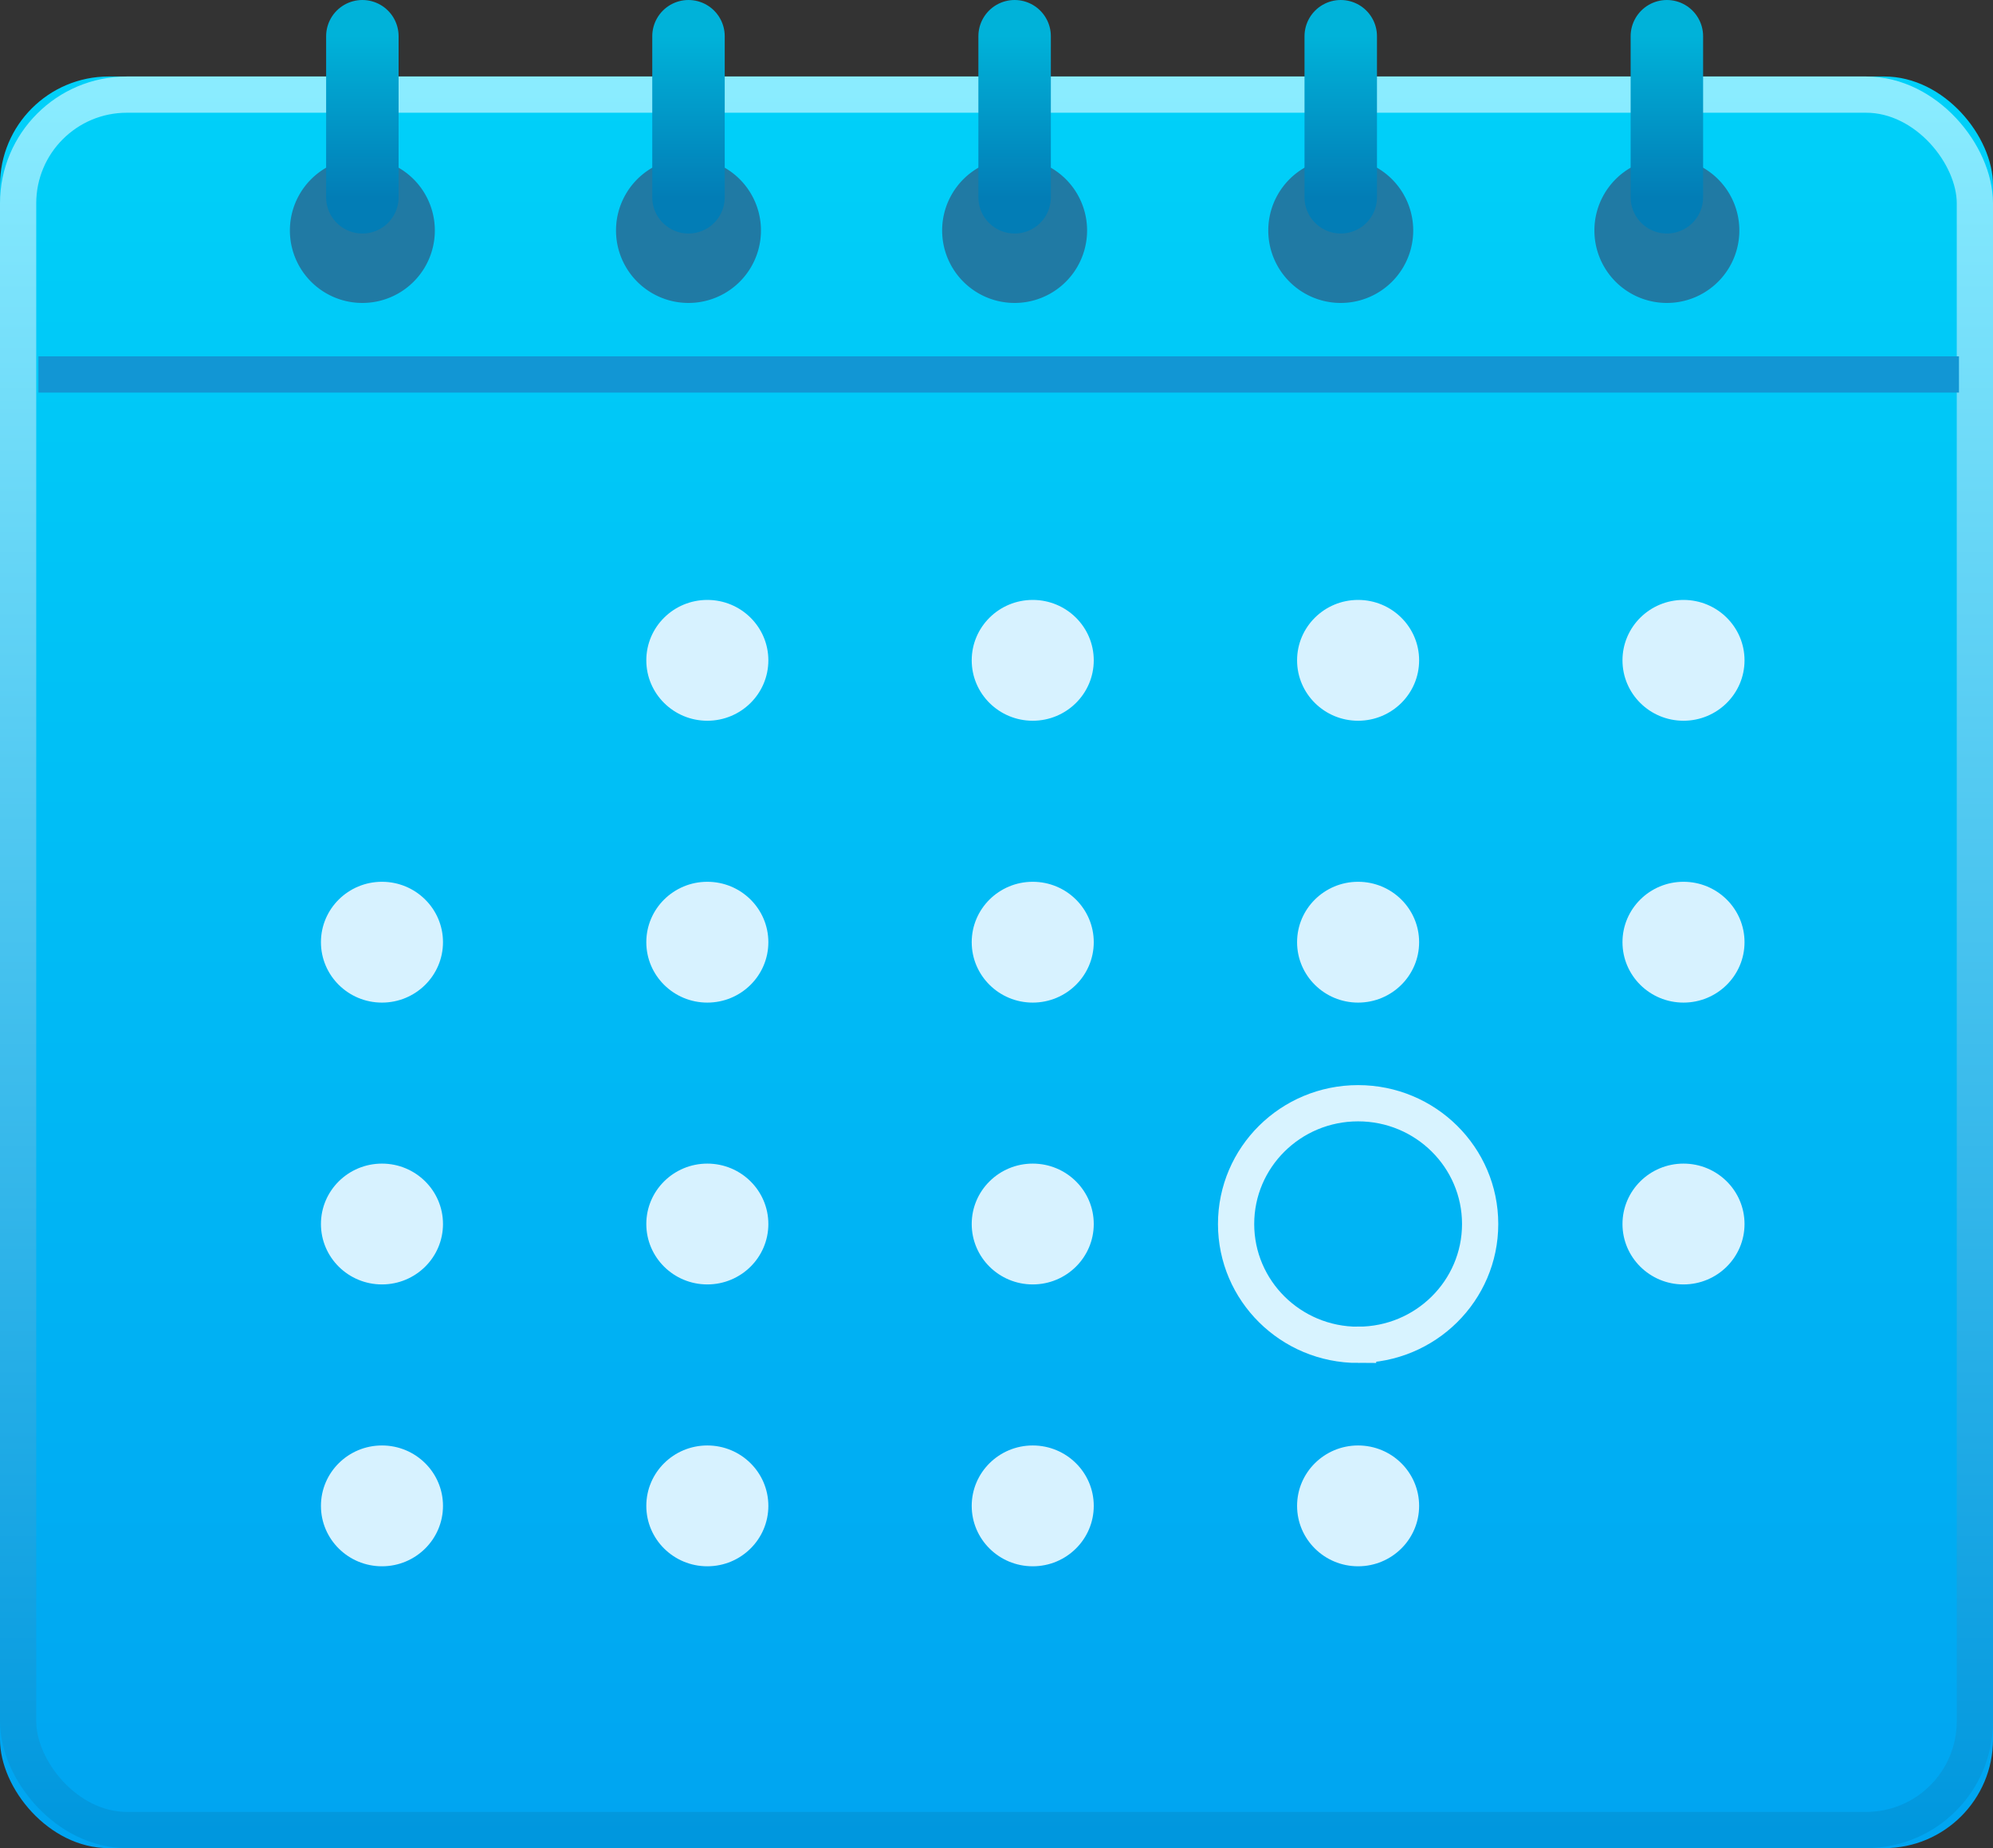 <svg width="55" height="51" viewBox="0 0 55 51" xmlns="http://www.w3.org/2000/svg" xmlns:xlink="http://www.w3.org/1999/xlink"><rect x="0" y="0" width="55" height="51" fill="#333333" stroke="none"/><title>Group 6</title><defs><linearGradient x1="50%" y1="0%" x2="50%" y2="100%" id="a"><stop stop-color="#00D1F9" offset="0%"/><stop stop-color="#00A4F1" offset="100%"/></linearGradient><linearGradient x1="50%" y1="0%" x2="50%" y2="100%" id="c"><stop stop-color="#8AECFF" offset="0%"/><stop stop-color="#0097DE" offset="100%"/></linearGradient><rect id="b" y="1.111" width="55" height="48.889" rx="3"/><linearGradient x1="50%" y1="0%" x2="50%" y2="100%" id="d"><stop stop-color="#00B2D9" offset="0%"/><stop stop-color="#027DB6" offset="100%"/></linearGradient></defs><g fill="none" fill-rule="evenodd"><g transform="translate(0 1)"><use fill="url(#a)" xlink:href="#b"/><rect stroke="url(#c)" x=".5" y="1.611" width="54" height="47.889" rx="3"/></g><g transform="translate(7.857 4.36)"><path d="M11.143 4a2 2 0 1 1 0-4 2 2 0 0 1 0 4zm9 0a2 2 0 1 1 0-4 2 2 0 0 1 0 4zm9 0a2 2 0 1 1 0-4 2 2 0 0 1 0 4zm9 0a2 2 0 1 1 0-4 2 2 0 0 1 0 4zm-36 0a2 2 0 1 1 0-4 2 2 0 0 1 0 4z" fill="#207AA4"/><ellipse fill="#D7F2FF" cx="2.684" cy="21.64" rx="1.684" ry="1.667"/><ellipse fill="#D7F2FF" cx="2.684" cy="29.417" rx="1.684" ry="1.667"/><ellipse fill="#D7F2FF" cx="2.684" cy="37.195" rx="1.684" ry="1.667"/><ellipse fill="#D7F2FF" cx="11.663" cy="21.64" rx="1.684" ry="1.667"/><ellipse fill="#D7F2FF" cx="11.663" cy="13.862" rx="1.684" ry="1.667"/><ellipse fill="#D7F2FF" cx="11.663" cy="29.417" rx="1.684" ry="1.667"/><ellipse fill="#D7F2FF" cx="11.663" cy="37.195" rx="1.684" ry="1.667"/><ellipse fill="#D7F2FF" cx="20.643" cy="13.862" rx="1.684" ry="1.667"/><ellipse fill="#D7F2FF" cx="20.643" cy="21.64" rx="1.684" ry="1.667"/><ellipse fill="#D7F2FF" cx="20.643" cy="29.417" rx="1.684" ry="1.667"/><ellipse fill="#D7F2FF" cx="20.643" cy="37.195" rx="1.684" ry="1.667"/><ellipse fill="#D7F2FF" cx="29.622" cy="13.862" rx="1.684" ry="1.667"/><ellipse fill="#D7F2FF" cx="29.622" cy="21.64" rx="1.684" ry="1.667"/><ellipse fill="#D7F2FF" cx="29.622" cy="37.195" rx="1.684" ry="1.667"/><ellipse fill="#D7F2FF" cx="38.602" cy="13.862" rx="1.684" ry="1.667"/><ellipse fill="#D7F2FF" cx="38.602" cy="21.64" rx="1.684" ry="1.667"/><ellipse fill="#D7F2FF" cx="38.602" cy="29.417" rx="1.684" ry="1.667"/><path d="M29.622 32.75c1.86 0 3.368-1.492 3.368-3.333 0-1.84-1.508-3.333-3.368-3.333-1.86 0-3.367 1.492-3.367 3.333 0 1.841 1.508 3.334 3.367 3.334z" stroke="#D8F3FF"/></g><path d="M10 4.444V0M19 4.444V0M28 4.444V0M37 4.444V0M46 4.444V0" stroke="url(#d)" stroke-width="2" stroke-linecap="round" transform="translate(0 1)"/><path d="M1.561 10.333h52" stroke="#1296D4" stroke-linecap="square"/></g></svg>
